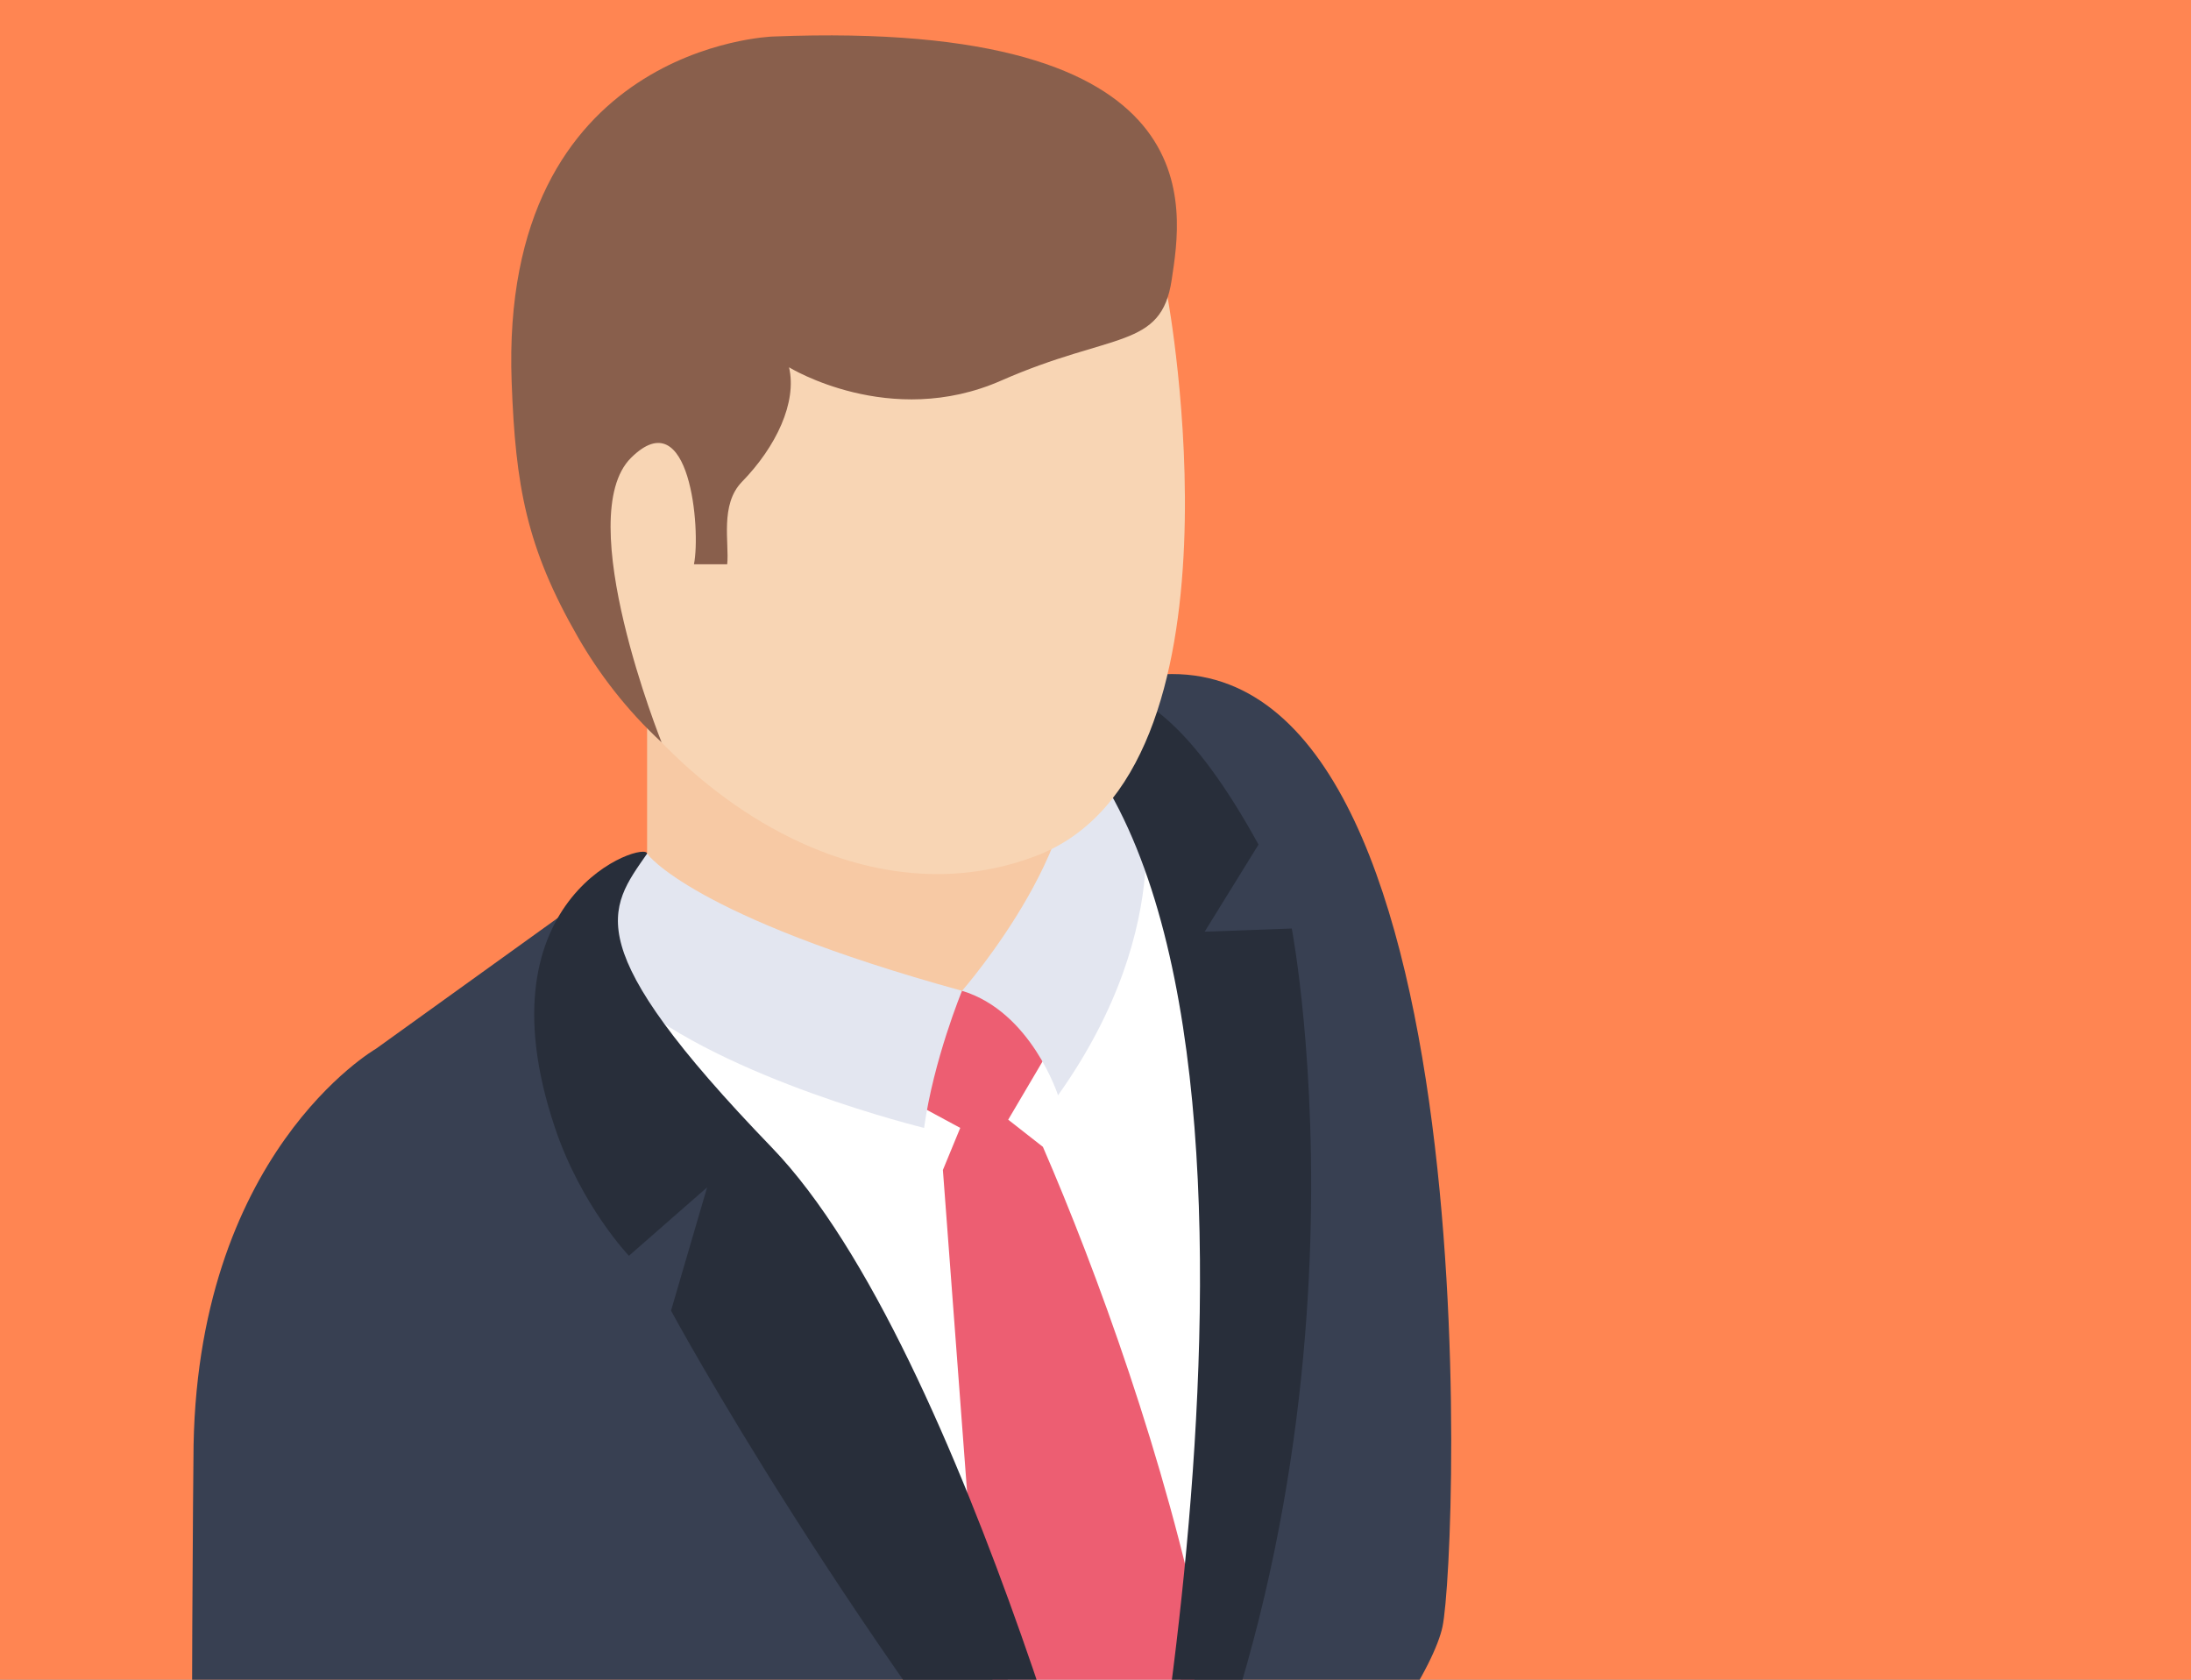 <svg width="120" height="92" viewBox="0 0 120 92" fill="none" xmlns="http://www.w3.org/2000/svg">
<rect x="0" y="0" width="120" height="92" fill="#808080" stroke="none"/>
<g clip-path="url(#clip0_203:2352)">
<rect width="210" height="160" fill="#FF8552"/>
<path d="M62.433 37.076L35.441 46.76L20.588 57.445C20.588 57.445 10.595 63.191 10.595 79.911C10.595 79.911 10.435 94.987 10.57 107.48C10.601 110.382 11.989 113.165 14.446 114.71C18.675 117.367 26.982 119.935 42.085 116.159C67.257 109.866 78.166 93.085 79.005 89.098C79.844 85.113 81.732 33.72 62.433 37.076Z" fill="#384052"/>
<path d="M62.434 37.077L35.442 46.758L31.877 49.323C29.656 53.295 27.392 52.551 38.652 64.309C50.986 77.189 61.569 107.943 61.569 107.943C67.985 82.408 67.346 55.34 62.434 37.077Z" fill="white"/>
<path d="M35.441 37.59V46.758C35.441 46.758 39.791 53.501 52.69 55.181C53.879 55.335 59.534 55.619 60.332 54.727C62.18 52.659 61.174 47.875 60.33 37.832V31.699L35.441 37.59Z" fill="#F7C9A4"/>
<path d="M52.69 54.268C55.069 54.505 56.909 56.017 57.502 57.453L55.219 61.327L57.119 62.815C60.048 69.569 63.854 79.99 65.894 90.048L61.567 107.943L53.615 90.344L51.642 64.082L52.592 61.777L48.473 59.553C49.339 57.421 50.788 55.106 52.69 54.268Z" fill="#ED5E72"/>
<path d="M57.948 59.991C57.948 59.991 56.483 55.417 52.691 54.268C52.691 54.268 60.423 45.443 58.297 39.64L62.4 42.883C62.4 42.883 64.727 50.454 57.948 59.991Z" fill="#E3E6F0"/>
<path d="M57.602 39.216C57.602 39.216 61.639 32.992 68.928 46.258L65.978 51.03L70.75 50.857C70.75 50.857 76.417 80.328 61.565 107.943C61.565 107.943 73.174 54.089 57.602 39.216Z" fill="#282E3A"/>
<path d="M63.948 16.276C63.948 16.276 68.744 42.244 56.787 46.862C44.83 51.48 31.336 39.529 28.745 26.94C26.154 14.351 55.137 5.487 63.948 16.276Z" fill="#F8D5B4"/>
<path d="M35.441 46.76C33.107 47.627 32.354 52.897 34.439 54.663C39.707 59.123 50.612 61.777 50.612 61.777C51.129 58.042 52.69 54.268 52.69 54.268C37.868 50.19 35.441 46.76 35.441 46.76Z" fill="#E3E6F0"/>
<path d="M61.565 107.943C61.565 107.943 52.965 73.931 42.273 62.852C31.58 51.772 33.309 49.816 35.438 46.76C35.459 46.007 26.071 48.932 30.398 61.777C31.839 66.056 34.446 68.781 34.446 68.781L38.728 65.033L36.752 71.786C36.752 71.786 46.438 89.755 61.565 107.943Z" fill="#282E3A"/>
<path d="M42.321 2.001C42.321 2.001 27.34 2.478 28.023 20.929C28.233 26.613 28.824 29.975 31.658 34.905C32.79 36.874 34.306 38.876 36.236 40.66C36.236 40.66 31.283 28.323 34.564 25.073C37.792 21.877 38.39 29.019 38.008 30.905H39.829C39.948 29.731 39.418 27.638 40.639 26.388C42.51 24.468 43.663 22.032 43.215 20.117C43.215 20.117 48.739 23.528 54.831 20.847C60.924 18.167 63.605 19.142 64.173 15.324C64.742 11.506 66.692 1.026 42.321 2.001Z" fill="#895F4C"/>
</g>
<defs>
<clipPath id="clip0_203:2352">
<rect width="120" height="92" fill="white"/>
</clipPath>
</defs>
</svg>
